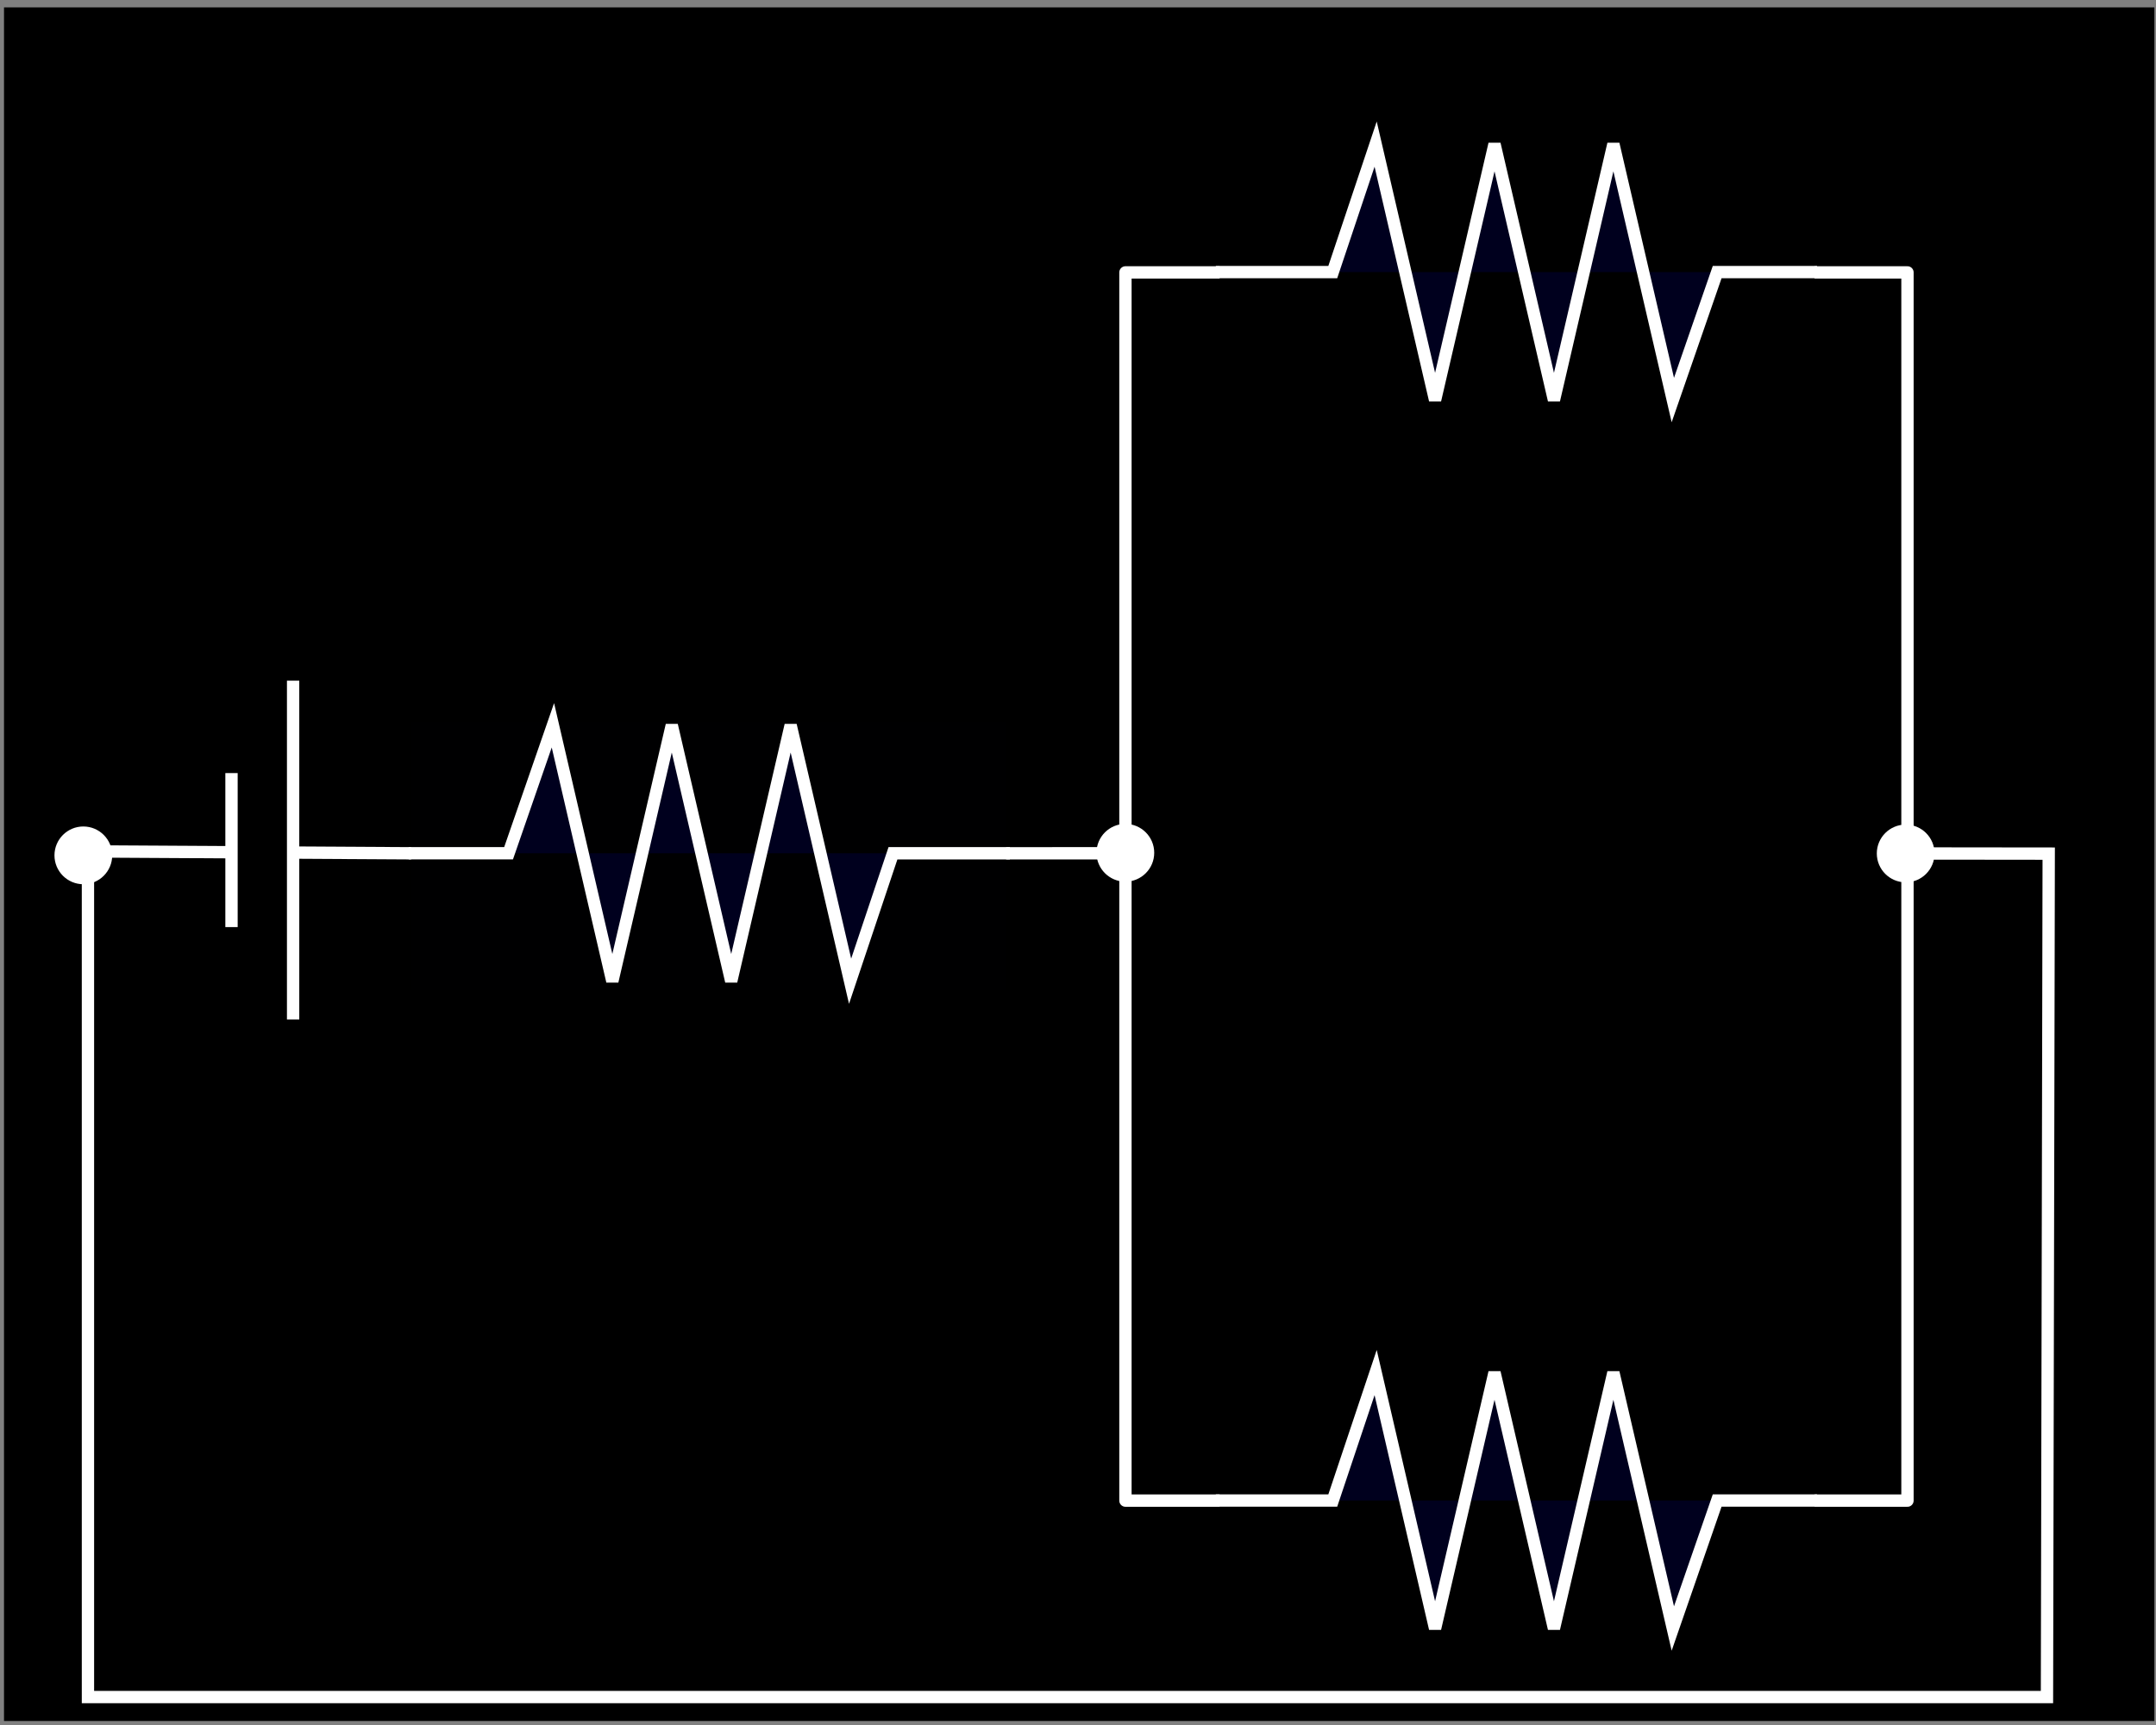 <?xml version="1.0" encoding="UTF-8" standalone="no"?>
<!-- Created with Inkscape (http://www.inkscape.org/) -->

<svg
   xmlns:dc="http://purl.org/dc/elements/1.1/"
   xmlns:cc="http://creativecommons.org/ns#"
   xmlns:rdf="http://www.w3.org/1999/02/22-rdf-syntax-ns#"
   xmlns:svg="http://www.w3.org/2000/svg"
   xmlns="http://www.w3.org/2000/svg"
   xmlns:sodipodi="http://sodipodi.sourceforge.net/DTD/sodipodi-0.dtd"
   xmlns:inkscape="http://www.inkscape.org/namespaces/inkscape"
   width="350"
   height="280"
   id="svg2"
   version="1.1"
   inkscape:version="0.92.2 5c3e80d, 2017-08-06"
   sodipodi:docname="Resistors_check5-dark.svg">
  <rect width="100%" height="100%" fill="#808080" stroke="none"/>
  <defs
     id="defs4" />
  <sodipodi:namedview
     id="base"
     pagecolor="#ffffff"
     bordercolor="#666666"
     borderopacity="1.0"
     inkscape:pageopacity="0.0"
     inkscape:pageshadow="2"
     inkscape:zoom="1.0409987"
     inkscape:cx="270.80975"
     inkscape:cy="128.32604"
     inkscape:document-units="px"
     inkscape:current-layer="layer1"
     showgrid="false"
     inkscape:window-width="1440"
     inkscape:window-height="782"
     inkscape:window-x="0"
     inkscape:window-y="1"
     inkscape:window-maximized="1"
     fit-margin-top="0"
     fit-margin-left="0"
     fit-margin-right="0"
     fit-margin-bottom="0"
     showguides="false">
    <inkscape:grid
       type="xygrid"
       id="grid4619"
       originx="-57.417"
       originy="-74.484" />
  </sodipodi:namedview>
  <g
     inkscape:label="Layer 1"
     inkscape:groupmode="layer"
     id="layer1"
     transform="translate(-64.114,-39.395)">
    <rect
       style="opacity:1;fill:#000000;fill-opacity:1;fill-rule:nonzero;stroke:none;stroke-width:0;stroke-miterlimit:4;stroke-dasharray:none;stroke-dashoffset:0;stroke-opacity:1"
       id="rect4653"
       width="349.087"
       height="278.151"
       x="64.765"
       y="40.593" />
    <path
       style="fill:none;stroke:#ffffff;stroke-width:2;stroke-linecap:butt;stroke-linejoin:miter;stroke-miterlimit:4;stroke-dasharray:none;stroke-opacity:1"
       d="m 373.79,177.928 22.907,0.026 -0.283,136.903 -318.022,-3.4e-4 2.32e-4,-137.262 57.428,0.334 107.477,-0.033"
       id="path956"
       inkscape:connector-curvature="0"
       sodipodi:nodetypes="ccccccc" />
    <rect
       y="83.611"
       x="-373.769"
       height="199.361"
       width="126.954"
       id="rect3872"
       style="fill:none;fill-opacity:1;stroke:#ffffff;stroke-width:2;stroke-linecap:round;stroke-linejoin:round;stroke-miterlimit:4;stroke-dasharray:none;stroke-dashoffset:0;stroke-opacity:1"
       rx="0"
       ry="0"
       transform="scale(-1,1)" />
    <g
       style="fill:#00001e;fill-opacity:1;stroke:#ffffff;stroke-width:1.157;stroke-miterlimit:4;stroke-dasharray:none;stroke-opacity:1"
       id="g3864"
       transform="matrix(1.728,0,0,1.728,-400.54,-622.158)">
      <title
         id="title3992">R2</title>
      <rect
         style="fill:#000001;fill-opacity:1;fill-rule:evenodd;stroke:none;stroke-width:1.157;stroke-miterlimit:4;stroke-dasharray:none;stroke-opacity:1"
         id="rect3858"
         width="55.892"
         height="25.209"
         x="307.527"
         y="450.646" />
      <path
         sodipodi:nodetypes="cccccccccc"
         inkscape:connector-curvature="0"
         id="path3860"
         d="m 307.29,462.994 9.385,-1.4e-4 4.165,-12.021 5.584,24.043 5.584,-24.043 5.584,24.043 5.584,-24.043 5.584,24.043 4.027,-12.021 h 10.984"
         style="fill:#00001e;fill-opacity:1;stroke:#ffffff;stroke-width:1.157;stroke-linecap:butt;stroke-linejoin:miter;stroke-miterlimit:4;stroke-dasharray:none;stroke-opacity:1" />
    </g>
    <circle
       r="4.062"
       cy="177.928"
       cx="373.477"
       id="path3878"
       style="fill:#ffffff;fill-opacity:1;fill-rule:evenodd;stroke:#ffffff;stroke-width:1.25;stroke-linecap:round;stroke-linejoin:round;stroke-miterlimit:4;stroke-dasharray:none;stroke-dashoffset:0;stroke-opacity:1" />
    <circle
       r="4.062"
       cy="177.816"
       cx="246.801"
       style="fill:#ffffff;fill-opacity:1;fill-rule:evenodd;stroke:#ffffff;stroke-width:1.25;stroke-linecap:round;stroke-linejoin:round;stroke-miterlimit:4;stroke-dasharray:none;stroke-dashoffset:0;stroke-opacity:1"
       id="path3880" />
    <g
       transform="matrix(-1.728,0,0,-1.728,890.089,883.613)"
       id="g4609"
       style="fill:#00001e;fill-opacity:1;stroke:#ffffff;stroke-width:1.157;stroke-miterlimit:4;stroke-dasharray:none;stroke-opacity:1">
      <title
         id="title4603">R2</title>
      <rect
         y="450.646"
         x="307.527"
         height="25.209"
         width="55.892"
         id="rect4605"
         style="fill:#000000;fill-opacity:1;fill-rule:evenodd;stroke:none;stroke-width:1.157;stroke-miterlimit:4;stroke-dasharray:none;stroke-opacity:1" />
      <path
         style="fill:#00001e;fill-opacity:1;stroke:#ffffff;stroke-width:1.157;stroke-linecap:butt;stroke-linejoin:miter;stroke-miterlimit:4;stroke-dasharray:none;stroke-opacity:1"
         d="m 307.29,462.994 9.385,-1.4e-4 4.165,-12.021 5.584,24.043 5.584,-24.043 5.584,24.043 5.584,-24.043 5.584,24.043 4.027,-12.021 h 10.984"
         id="path4607"
         inkscape:connector-curvature="0"
         sodipodi:nodetypes="cccccccccc" />
    </g>
    <g
       style="fill:#00001e;fill-opacity:1;stroke:#ffffff;stroke-width:1.157;stroke-miterlimit:4;stroke-dasharray:none;stroke-opacity:1"
       id="g4617"
       transform="matrix(-1.728,0,0,-1.728,890.089,1083.013)">
      <title
         id="title4611">R2</title>
      <rect
         style="fill:#000000;fill-opacity:1;fill-rule:evenodd;stroke:none;stroke-width:1.157;stroke-miterlimit:4;stroke-dasharray:none;stroke-opacity:1"
         id="rect4613"
         width="55.892"
         height="25.209"
         x="307.527"
         y="450.646" />
      <path
         sodipodi:nodetypes="cccccccccc"
         inkscape:connector-curvature="0"
         id="path4615"
         d="m 307.29,462.994 9.385,-1.4e-4 4.165,-12.021 5.584,24.043 5.584,-24.043 5.584,24.043 5.584,-24.043 5.584,24.043 4.027,-12.021 h 10.984"
         style="fill:#00001e;fill-opacity:1;stroke:#ffffff;stroke-width:1.157;stroke-linecap:butt;stroke-linejoin:miter;stroke-miterlimit:4;stroke-dasharray:none;stroke-opacity:1" />
    </g>
    <g
       id="g4630"
       style="fill:#000001;fill-opacity:1;stroke:#ffffff;stroke-width:2;stroke-miterlimit:4;stroke-dasharray:none;stroke-opacity:1"
       transform="translate(-50,6)">
      <rect
         y="148.88"
         x="151.697"
         height="45"
         width="10"
         id="rect4625"
         style="opacity:1;fill:#000000;fill-opacity:1;fill-rule:nonzero;stroke:none;stroke-width:2;stroke-miterlimit:4;stroke-dasharray:none;stroke-dashoffset:0;stroke-opacity:1" />
      <path
         inkscape:connector-curvature="0"
         id="path4621"
         d="m 161.697,143.88 v 55"
         style="fill:#000001;fill-opacity:1;stroke:#ffffff;stroke-width:2;stroke-linecap:butt;stroke-linejoin:miter;stroke-miterlimit:4;stroke-dasharray:none;stroke-opacity:1"
         sodipodi:nodetypes="cc" />
      <path
         inkscape:connector-curvature="0"
         id="path4623"
         d="m 151.697,158.88 v 25"
         style="fill:#000001;fill-opacity:1;stroke:#ffffff;stroke-width:2;stroke-linecap:butt;stroke-linejoin:miter;stroke-miterlimit:4;stroke-dasharray:none;stroke-opacity:1"
         sodipodi:nodetypes="cc" />
    </g>
    <circle
       style="fill:#ffffff;fill-opacity:1;fill-rule:evenodd;stroke:#ffffff;stroke-width:1.25;stroke-linecap:round;stroke-linejoin:round;stroke-miterlimit:4;stroke-dasharray:none;stroke-dashoffset:0;stroke-opacity:1"
       id="circle856"
       cx="77.643"
       cy="178.235"
       r="4.062" />
  </g>
</svg>
